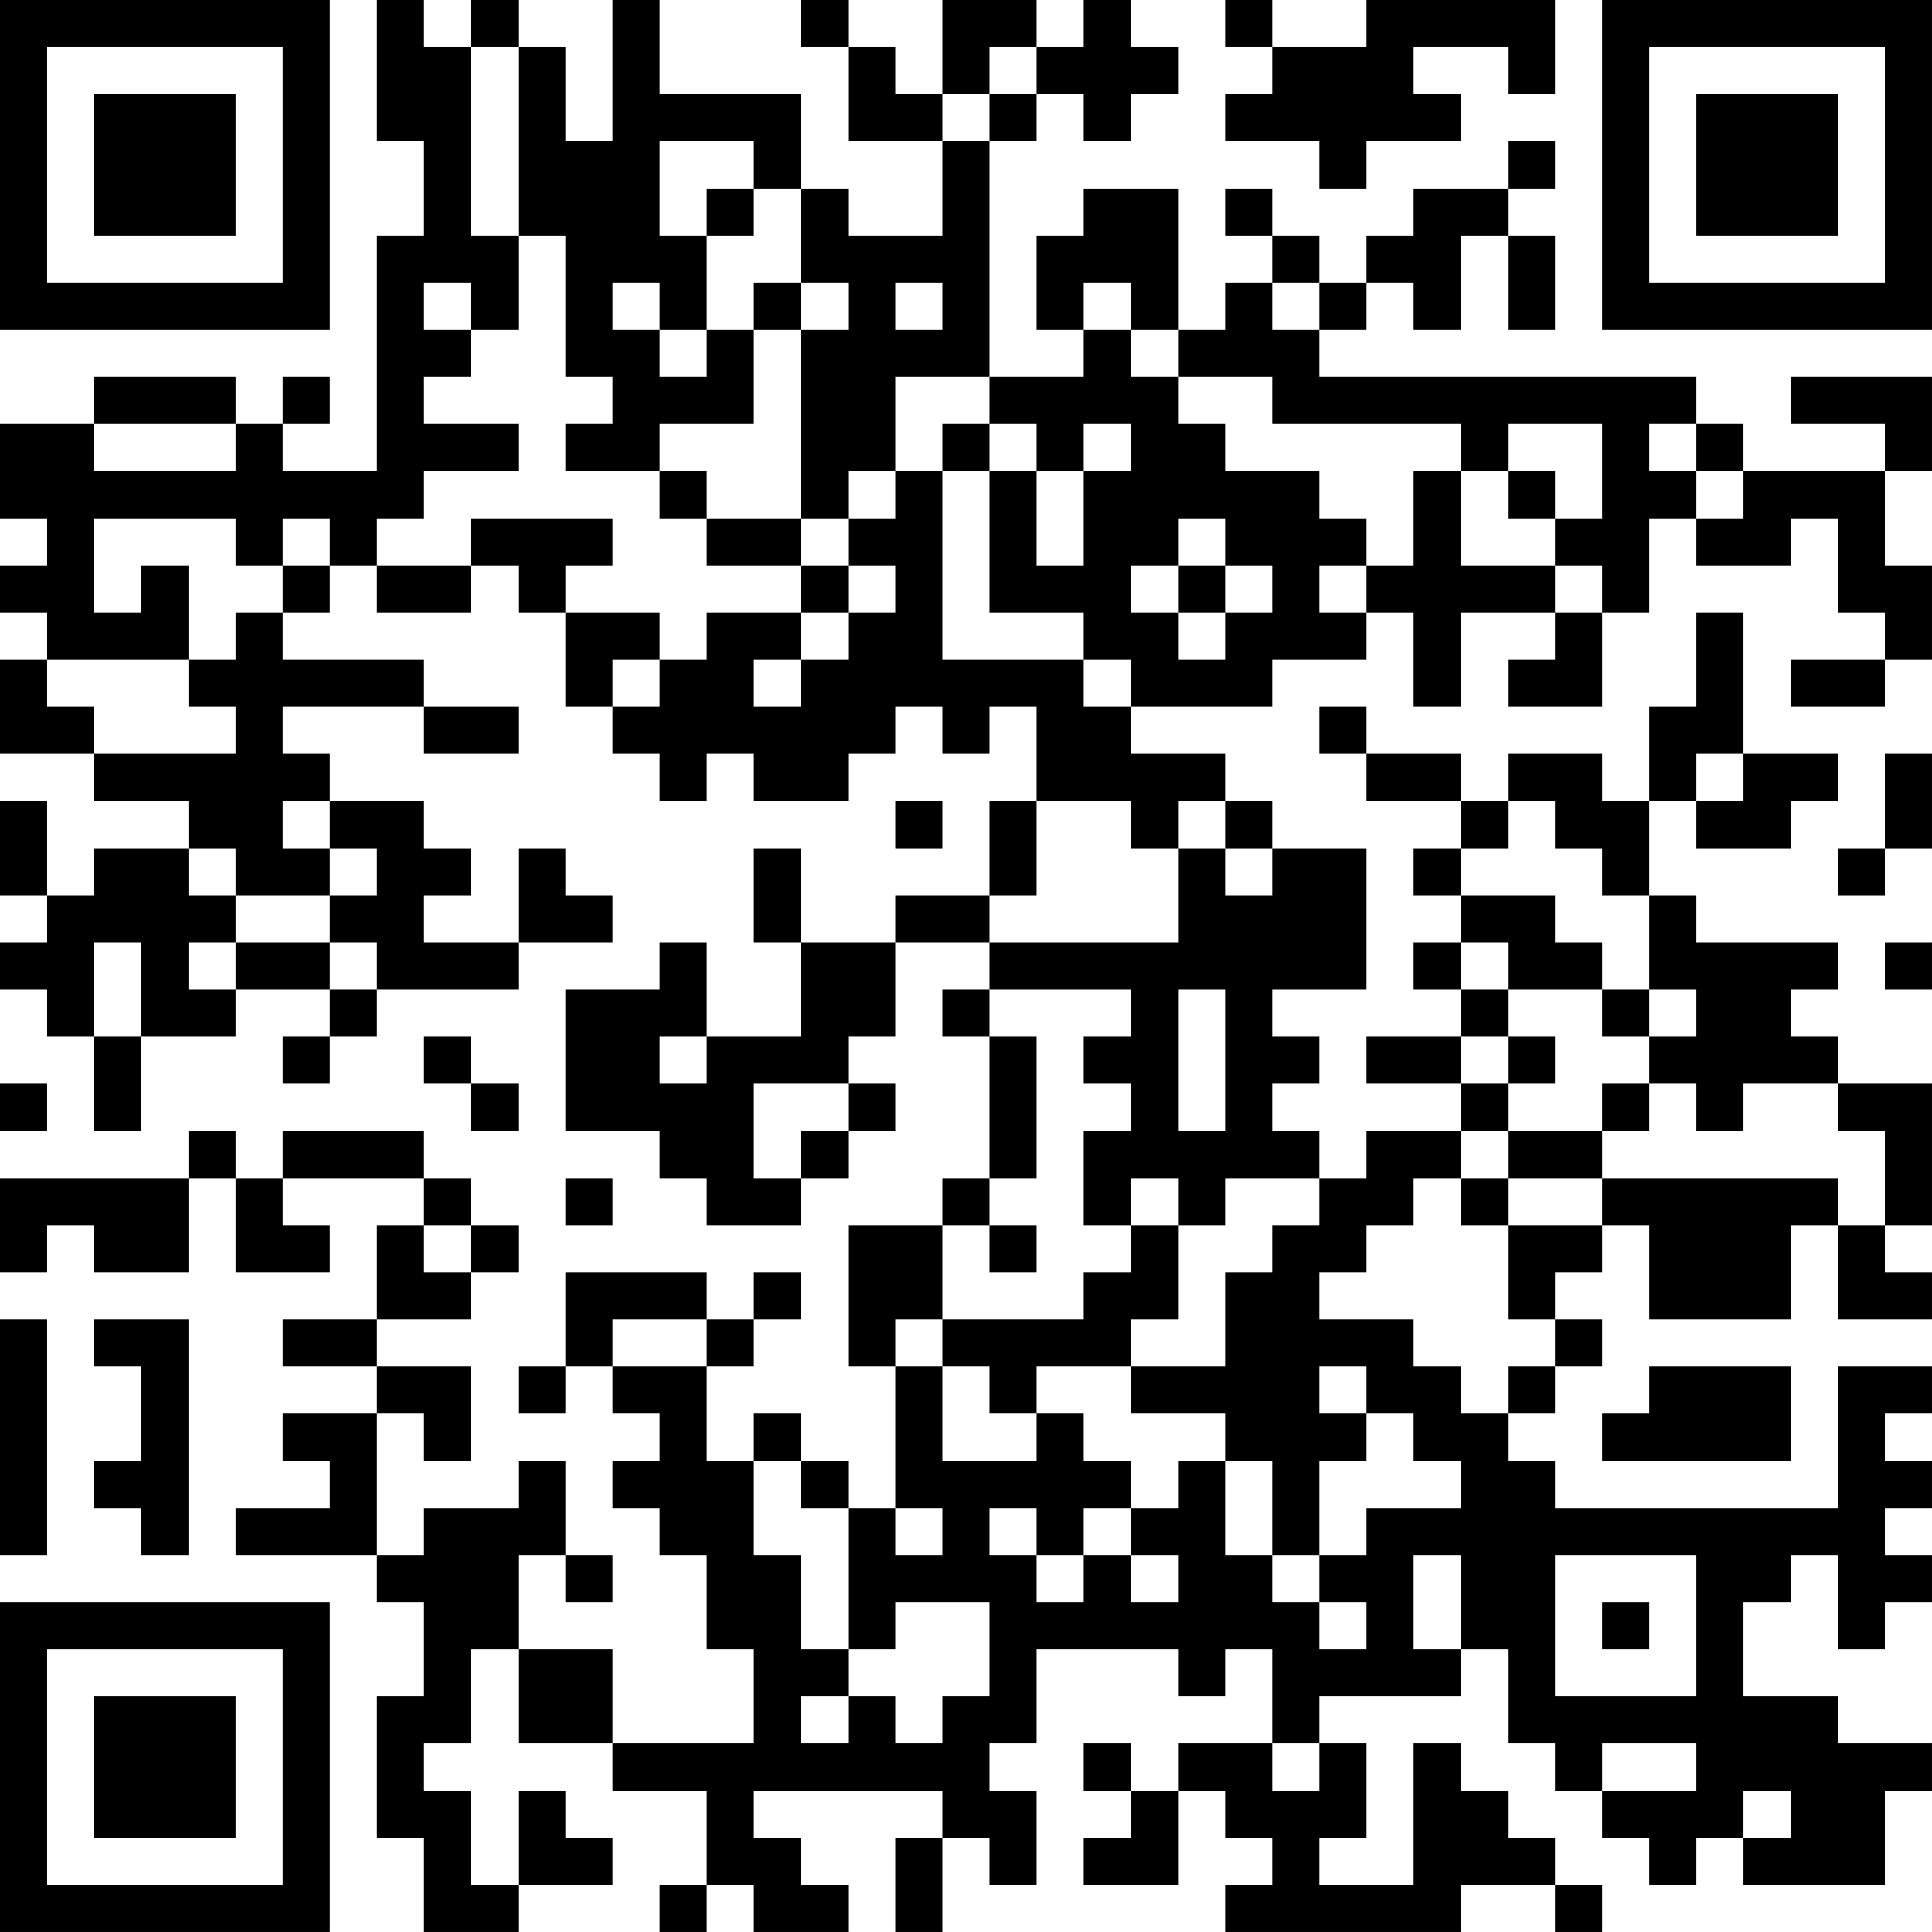 <?xml version="1.0" encoding="UTF-8"?>
<svg xmlns="http://www.w3.org/2000/svg" version="1.1" width="200" height="200" viewBox="0 0 200 200"><rect x="0" y="0" width="200" height="200" fill="#ffffff"/><g transform="scale(4.878)"><g transform="translate(0,0)"><path fill-rule="evenodd" d="M8 0L8 3L9 3L9 5L8 5L8 10L6 10L6 9L7 9L7 8L6 8L6 9L5 9L5 8L2 8L2 9L0 9L0 11L1 11L1 12L0 12L0 13L1 13L1 14L0 14L0 16L2 16L2 17L4 17L4 18L2 18L2 19L1 19L1 17L0 17L0 19L1 19L1 20L0 20L0 21L1 21L1 22L2 22L2 24L3 24L3 22L5 22L5 21L7 21L7 22L6 22L6 23L7 23L7 22L8 22L8 21L11 21L11 20L13 20L13 19L12 19L12 18L11 18L11 20L9 20L9 19L10 19L10 18L9 18L9 17L7 17L7 16L6 16L6 15L9 15L9 16L11 16L11 15L9 15L9 14L6 14L6 13L7 13L7 12L8 12L8 13L10 13L10 12L11 12L11 13L12 13L12 15L13 15L13 16L14 16L14 17L15 17L15 16L16 16L16 17L18 17L18 16L19 16L19 15L20 15L20 16L21 16L21 15L22 15L22 17L21 17L21 19L19 19L19 20L17 20L17 18L16 18L16 20L17 20L17 22L15 22L15 20L14 20L14 21L12 21L12 24L14 24L14 25L15 25L15 26L17 26L17 25L18 25L18 24L19 24L19 23L18 23L18 22L19 22L19 20L21 20L21 21L20 21L20 22L21 22L21 25L20 25L20 26L18 26L18 29L19 29L19 32L18 32L18 31L17 31L17 30L16 30L16 31L15 31L15 29L16 29L16 28L17 28L17 27L16 27L16 28L15 28L15 27L12 27L12 29L11 29L11 30L12 30L12 29L13 29L13 30L14 30L14 31L13 31L13 32L14 32L14 33L15 33L15 35L16 35L16 37L13 37L13 35L11 35L11 33L12 33L12 34L13 34L13 33L12 33L12 31L11 31L11 32L9 32L9 33L8 33L8 30L9 30L9 31L10 31L10 29L8 29L8 28L10 28L10 27L11 27L11 26L10 26L10 25L9 25L9 24L6 24L6 25L5 25L5 24L4 24L4 25L0 25L0 27L1 27L1 26L2 26L2 27L4 27L4 25L5 25L5 27L7 27L7 26L6 26L6 25L9 25L9 26L8 26L8 28L6 28L6 29L8 29L8 30L6 30L6 31L7 31L7 32L5 32L5 33L8 33L8 34L9 34L9 36L8 36L8 39L9 39L9 41L11 41L11 40L13 40L13 39L12 39L12 38L11 38L11 40L10 40L10 38L9 38L9 37L10 37L10 35L11 35L11 37L13 37L13 38L15 38L15 40L14 40L14 41L15 41L15 40L16 40L16 41L18 41L18 40L17 40L17 39L16 39L16 38L20 38L20 39L19 39L19 41L20 41L20 39L21 39L21 40L22 40L22 38L21 38L21 37L22 37L22 35L25 35L25 36L26 36L26 35L27 35L27 37L25 37L25 38L24 38L24 37L23 37L23 38L24 38L24 39L23 39L23 40L25 40L25 38L26 38L26 39L27 39L27 40L26 40L26 41L31 41L31 40L33 40L33 41L34 41L34 40L33 40L33 39L32 39L32 38L31 38L31 37L30 37L30 40L28 40L28 39L29 39L29 37L28 37L28 36L31 36L31 35L32 35L32 37L33 37L33 38L34 38L34 39L35 39L35 40L36 40L36 39L37 39L37 40L40 40L40 38L41 38L41 37L39 37L39 36L37 36L37 34L38 34L38 33L39 33L39 35L40 35L40 34L41 34L41 33L40 33L40 32L41 32L41 31L40 31L40 30L41 30L41 29L39 29L39 32L33 32L33 31L32 31L32 30L33 30L33 29L34 29L34 28L33 28L33 27L34 27L34 26L35 26L35 28L38 28L38 26L39 26L39 28L41 28L41 27L40 27L40 26L41 26L41 23L39 23L39 22L38 22L38 21L39 21L39 20L36 20L36 19L35 19L35 17L36 17L36 18L38 18L38 17L39 17L39 16L37 16L37 13L36 13L36 15L35 15L35 17L34 17L34 16L32 16L32 17L31 17L31 16L29 16L29 15L28 15L28 16L29 16L29 17L31 17L31 18L30 18L30 19L31 19L31 20L30 20L30 21L31 21L31 22L29 22L29 23L31 23L31 24L29 24L29 25L28 25L28 24L27 24L27 23L28 23L28 22L27 22L27 21L29 21L29 18L27 18L27 17L26 17L26 16L24 16L24 15L27 15L27 14L29 14L29 13L30 13L30 15L31 15L31 13L33 13L33 14L32 14L32 15L34 15L34 13L35 13L35 11L36 11L36 12L38 12L38 11L39 11L39 13L40 13L40 14L38 14L38 15L40 15L40 14L41 14L41 12L40 12L40 10L41 10L41 8L38 8L38 9L40 9L40 10L37 10L37 9L36 9L36 8L28 8L28 7L29 7L29 6L30 6L30 7L31 7L31 5L32 5L32 7L33 7L33 5L32 5L32 4L33 4L33 3L32 3L32 4L30 4L30 5L29 5L29 6L28 6L28 5L27 5L27 4L26 4L26 5L27 5L27 6L26 6L26 7L25 7L25 4L23 4L23 5L22 5L22 7L23 7L23 8L21 8L21 3L22 3L22 2L23 2L23 3L24 3L24 2L25 2L25 1L24 1L24 0L23 0L23 1L22 1L22 0L20 0L20 2L19 2L19 1L18 1L18 0L17 0L17 1L18 1L18 3L20 3L20 5L18 5L18 4L17 4L17 2L14 2L14 0L13 0L13 3L12 3L12 1L11 1L11 0L10 0L10 1L9 1L9 0ZM26 0L26 1L27 1L27 2L26 2L26 3L28 3L28 4L29 4L29 3L31 3L31 2L30 2L30 1L32 1L32 2L33 2L33 0L29 0L29 1L27 1L27 0ZM10 1L10 5L11 5L11 7L10 7L10 6L9 6L9 7L10 7L10 8L9 8L9 9L11 9L11 10L9 10L9 11L8 11L8 12L10 12L10 11L13 11L13 12L12 12L12 13L14 13L14 14L13 14L13 15L14 15L14 14L15 14L15 13L17 13L17 14L16 14L16 15L17 15L17 14L18 14L18 13L19 13L19 12L18 12L18 11L19 11L19 10L20 10L20 14L23 14L23 15L24 15L24 14L23 14L23 13L21 13L21 10L22 10L22 12L23 12L23 10L24 10L24 9L23 9L23 10L22 10L22 9L21 9L21 8L19 8L19 10L18 10L18 11L17 11L17 7L18 7L18 6L17 6L17 4L16 4L16 3L14 3L14 5L15 5L15 7L14 7L14 6L13 6L13 7L14 7L14 8L15 8L15 7L16 7L16 9L14 9L14 10L12 10L12 9L13 9L13 8L12 8L12 5L11 5L11 1ZM21 1L21 2L20 2L20 3L21 3L21 2L22 2L22 1ZM15 4L15 5L16 5L16 4ZM16 6L16 7L17 7L17 6ZM19 6L19 7L20 7L20 6ZM23 6L23 7L24 7L24 8L25 8L25 9L26 9L26 10L28 10L28 11L29 11L29 12L28 12L28 13L29 13L29 12L30 12L30 10L31 10L31 12L33 12L33 13L34 13L34 12L33 12L33 11L34 11L34 9L32 9L32 10L31 10L31 9L27 9L27 8L25 8L25 7L24 7L24 6ZM27 6L27 7L28 7L28 6ZM2 9L2 10L5 10L5 9ZM20 9L20 10L21 10L21 9ZM35 9L35 10L36 10L36 11L37 11L37 10L36 10L36 9ZM14 10L14 11L15 11L15 12L17 12L17 13L18 13L18 12L17 12L17 11L15 11L15 10ZM32 10L32 11L33 11L33 10ZM2 11L2 13L3 13L3 12L4 12L4 14L1 14L1 15L2 15L2 16L5 16L5 15L4 15L4 14L5 14L5 13L6 13L6 12L7 12L7 11L6 11L6 12L5 12L5 11ZM25 11L25 12L24 12L24 13L25 13L25 14L26 14L26 13L27 13L27 12L26 12L26 11ZM25 12L25 13L26 13L26 12ZM36 16L36 17L37 17L37 16ZM40 16L40 18L39 18L39 19L40 19L40 18L41 18L41 16ZM6 17L6 18L7 18L7 19L5 19L5 18L4 18L4 19L5 19L5 20L4 20L4 21L5 21L5 20L7 20L7 21L8 21L8 20L7 20L7 19L8 19L8 18L7 18L7 17ZM19 17L19 18L20 18L20 17ZM22 17L22 19L21 19L21 20L25 20L25 18L26 18L26 19L27 19L27 18L26 18L26 17L25 17L25 18L24 18L24 17ZM32 17L32 18L31 18L31 19L33 19L33 20L34 20L34 21L32 21L32 20L31 20L31 21L32 21L32 22L31 22L31 23L32 23L32 24L31 24L31 25L30 25L30 26L29 26L29 27L28 27L28 28L30 28L30 29L31 29L31 30L32 30L32 29L33 29L33 28L32 28L32 26L34 26L34 25L39 25L39 26L40 26L40 24L39 24L39 23L37 23L37 24L36 24L36 23L35 23L35 22L36 22L36 21L35 21L35 19L34 19L34 18L33 18L33 17ZM2 20L2 22L3 22L3 20ZM40 20L40 21L41 21L41 20ZM21 21L21 22L22 22L22 25L21 25L21 26L20 26L20 28L19 28L19 29L20 29L20 31L22 31L22 30L23 30L23 31L24 31L24 32L23 32L23 33L22 33L22 32L21 32L21 33L22 33L22 34L23 34L23 33L24 33L24 34L25 34L25 33L24 33L24 32L25 32L25 31L26 31L26 33L27 33L27 34L28 34L28 35L29 35L29 34L28 34L28 33L29 33L29 32L31 32L31 31L30 31L30 30L29 30L29 29L28 29L28 30L29 30L29 31L28 31L28 33L27 33L27 31L26 31L26 30L24 30L24 29L26 29L26 27L27 27L27 26L28 26L28 25L26 25L26 26L25 26L25 25L24 25L24 26L23 26L23 24L24 24L24 23L23 23L23 22L24 22L24 21ZM25 21L25 24L26 24L26 21ZM34 21L34 22L35 22L35 21ZM9 22L9 23L10 23L10 24L11 24L11 23L10 23L10 22ZM14 22L14 23L15 23L15 22ZM32 22L32 23L33 23L33 22ZM0 23L0 24L1 24L1 23ZM16 23L16 25L17 25L17 24L18 24L18 23ZM34 23L34 24L32 24L32 25L31 25L31 26L32 26L32 25L34 25L34 24L35 24L35 23ZM12 25L12 26L13 26L13 25ZM9 26L9 27L10 27L10 26ZM21 26L21 27L22 27L22 26ZM24 26L24 27L23 27L23 28L20 28L20 29L21 29L21 30L22 30L22 29L24 29L24 28L25 28L25 26ZM0 28L0 33L1 33L1 28ZM2 28L2 29L3 29L3 31L2 31L2 32L3 32L3 33L4 33L4 28ZM13 28L13 29L15 29L15 28ZM35 29L35 30L34 30L34 31L38 31L38 29ZM16 31L16 33L17 33L17 35L18 35L18 36L17 36L17 37L18 37L18 36L19 36L19 37L20 37L20 36L21 36L21 34L19 34L19 35L18 35L18 32L17 32L17 31ZM19 32L19 33L20 33L20 32ZM30 33L30 35L31 35L31 33ZM33 33L33 36L36 36L36 33ZM34 34L34 35L35 35L35 34ZM27 37L27 38L28 38L28 37ZM34 37L34 38L36 38L36 37ZM37 38L37 39L38 39L38 38ZM0 0L0 7L7 7L7 0ZM1 1L1 6L6 6L6 1ZM2 2L2 5L5 5L5 2ZM34 0L34 7L41 7L41 0ZM35 1L35 6L40 6L40 1ZM36 2L36 5L39 5L39 2ZM0 34L0 41L7 41L7 34ZM1 35L1 40L6 40L6 35ZM2 36L2 39L5 39L5 36Z" fill="#000000"/></g></g></svg>
